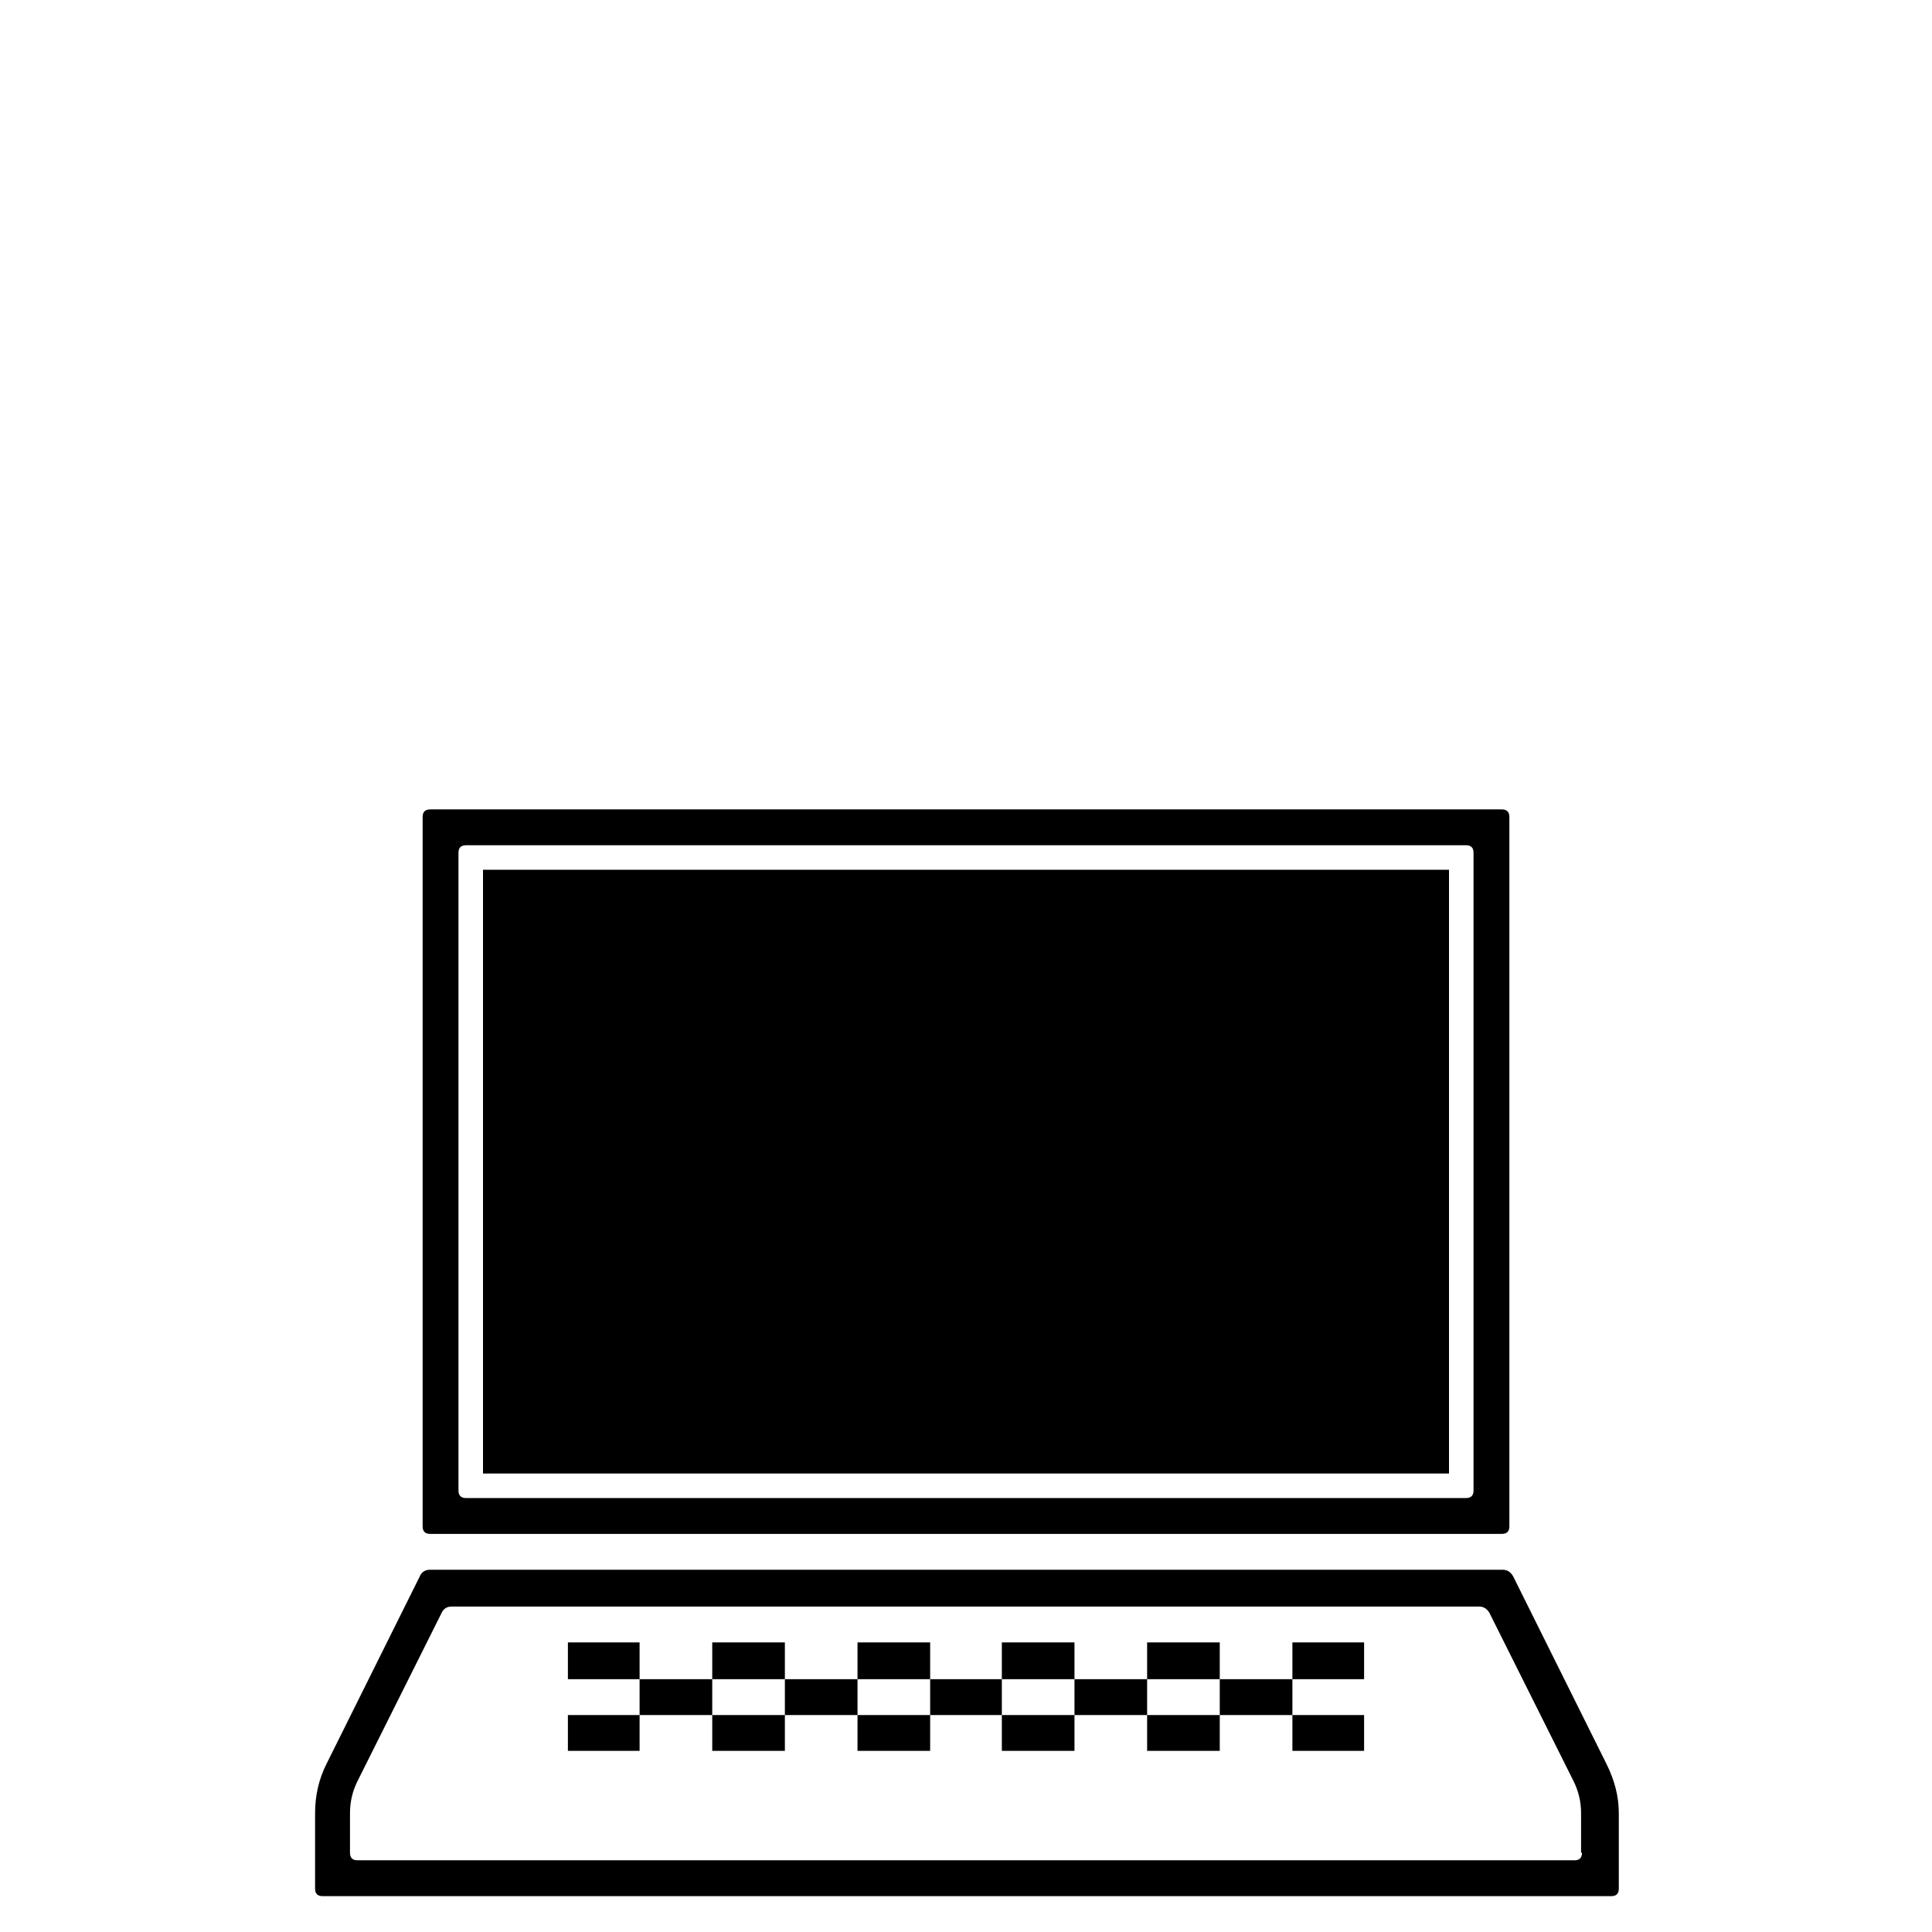 <?xml version="1.0" standalone="no"?>
<!DOCTYPE svg PUBLIC "-//W3C//DTD SVG 1.1//EN" "http://www.w3.org/Graphics/SVG/1.1/DTD/svg11.dtd" >
<svg viewBox="0 -410 2048 2048">
  <g transform="matrix(1 0 0 -1 0 1638)">
   <path fill="currentColor"
d="M456 422q-8 0 -8 8v752q0 8 8 8h1136q8 0 8 -8v-752q0 -8 -8 -8h-1136zM486 468q0 -8 8 -8h1060q8 0 8 8v676q0 8 -8 8h-1060q-8 0 -8 -8v-676zM1703 178q13 -26 13 -52v-80q0 -8 -8 -8h-1366q-8 0 -8 8v80q0 28 12 52l99 199q3 7 11 7h1137q7 0 11 -7zM1676 84v42
q0 18 -8 34l-89 178q-4 7 -11 7h-1089q-8 0 -11 -7l-89 -178q-8 -16 -8 -34v-42q0 -8 8 -8h1290q8 0 8 8h-1zM602 307h76v-39h-76v39zM755 307h77v-39h-77v39zM909 307h77v-39h-77v39zM678 268h77v-38h-77v38zM832 268h77v-38h-77v38zM602 230h76v-38h-76v38zM755 230h77
v-38h-77v38zM909 230h77v-38h-77v38zM1062 307h77v-39h-77v39zM1216 307h77v-39h-77v39zM986 268h76v-38h-76v38zM1139 268h77v-38h-77v38zM1062 230h77v-38h-77v38zM1216 230h77v-38h-77v38zM1370 307h76v-39h-76v39zM1293 268h77v-38h-77v38zM1370 230h76v-38h-76v38z
M512 1126h1024v-640h-1024v640z" />
  </g>

</svg>
